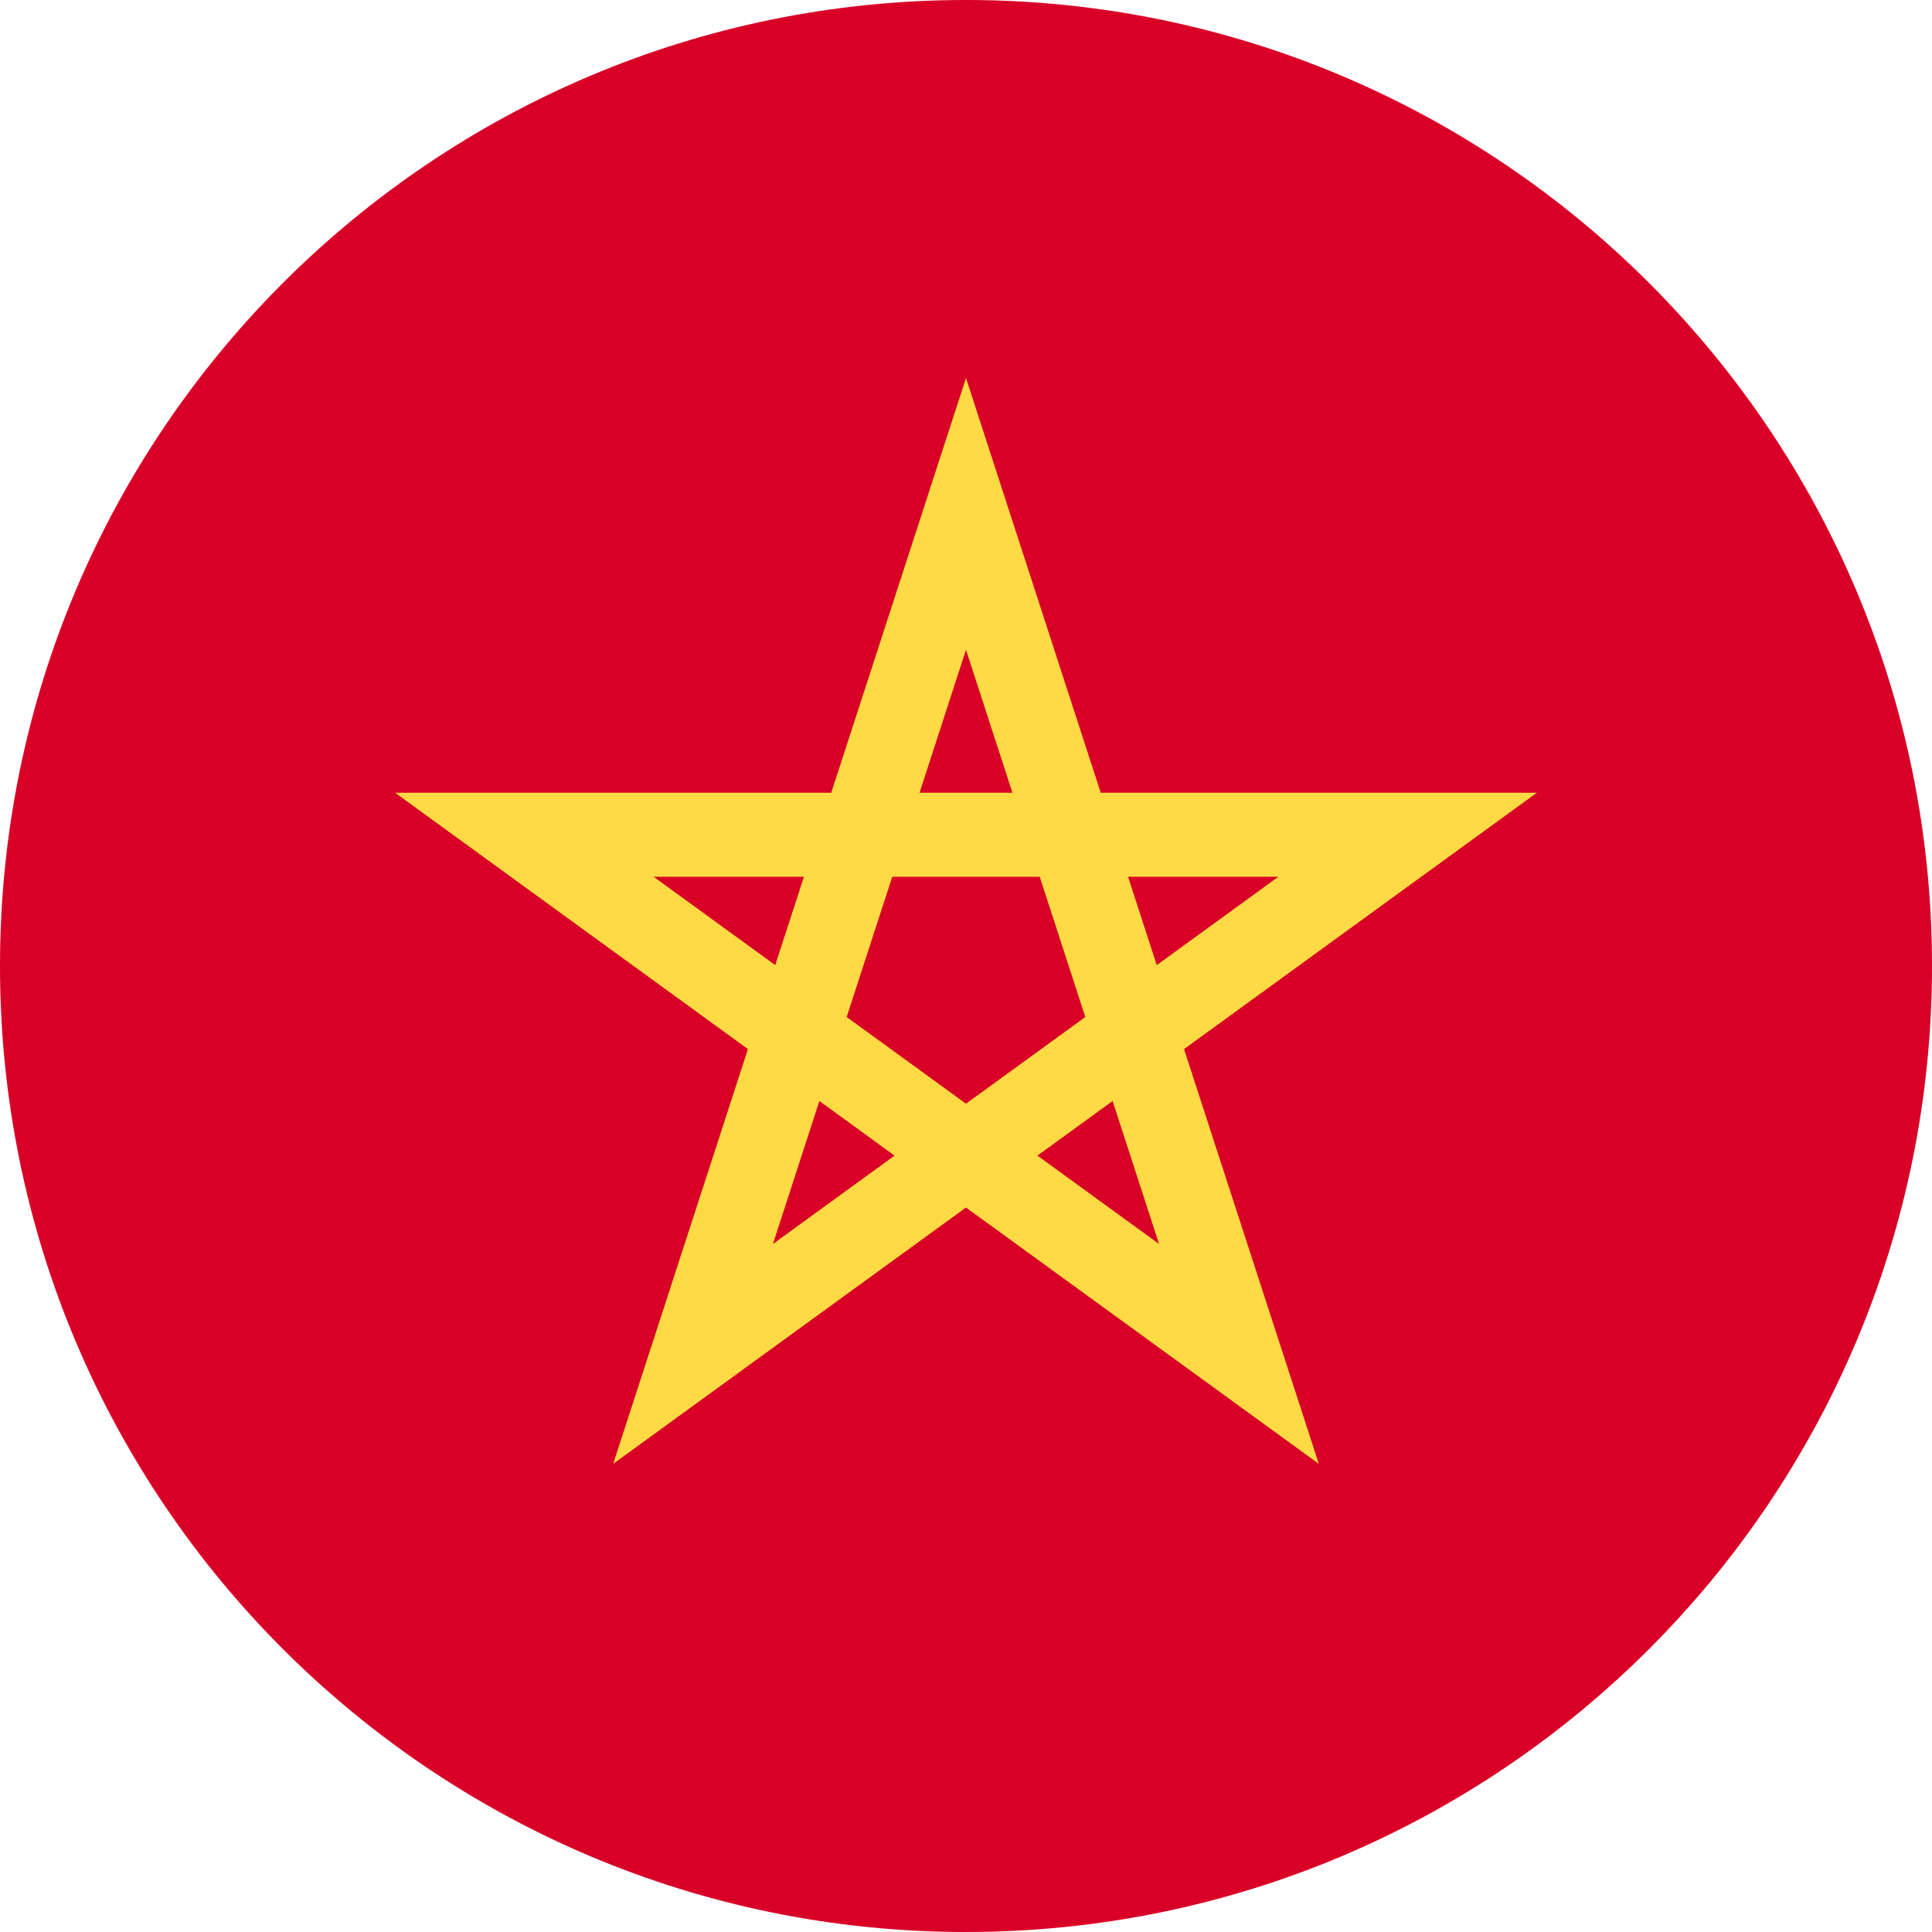 <svg width="200" height="200" viewBox="0 0 200 200" fill="none" xmlns="http://www.w3.org/2000/svg">
<path d="M100 200C155.228 200 200 155.228 200 100C200 44.772 155.228 0 100 0C44.772 0 0 44.772 0 100C0 155.228 44.772 200 100 200Z" fill="#D80027"/>
<path d="M159.096 82.066H113.95L99.999 39.13L86.049 82.066H40.903L77.426 108.602L63.475 151.539L99.999 125.003L136.524 151.54L122.572 108.603L159.096 82.066ZM87.649 105.281L92.366 90.762H107.632L112.35 105.281V105.281L99.999 114.254L87.649 105.281L87.649 105.281ZM104.807 82.066H95.192L99.999 67.269L104.807 82.066ZM119.747 99.907L116.775 90.762H132.333L119.747 99.907ZM83.223 90.762L80.252 99.907L67.665 90.762H83.223ZM80.016 128.774L84.823 113.977L92.603 119.629L80.016 128.774ZM107.396 119.629L115.176 113.978L119.983 128.774L107.396 119.629Z" fill="#FFDA44"/>
</svg>
